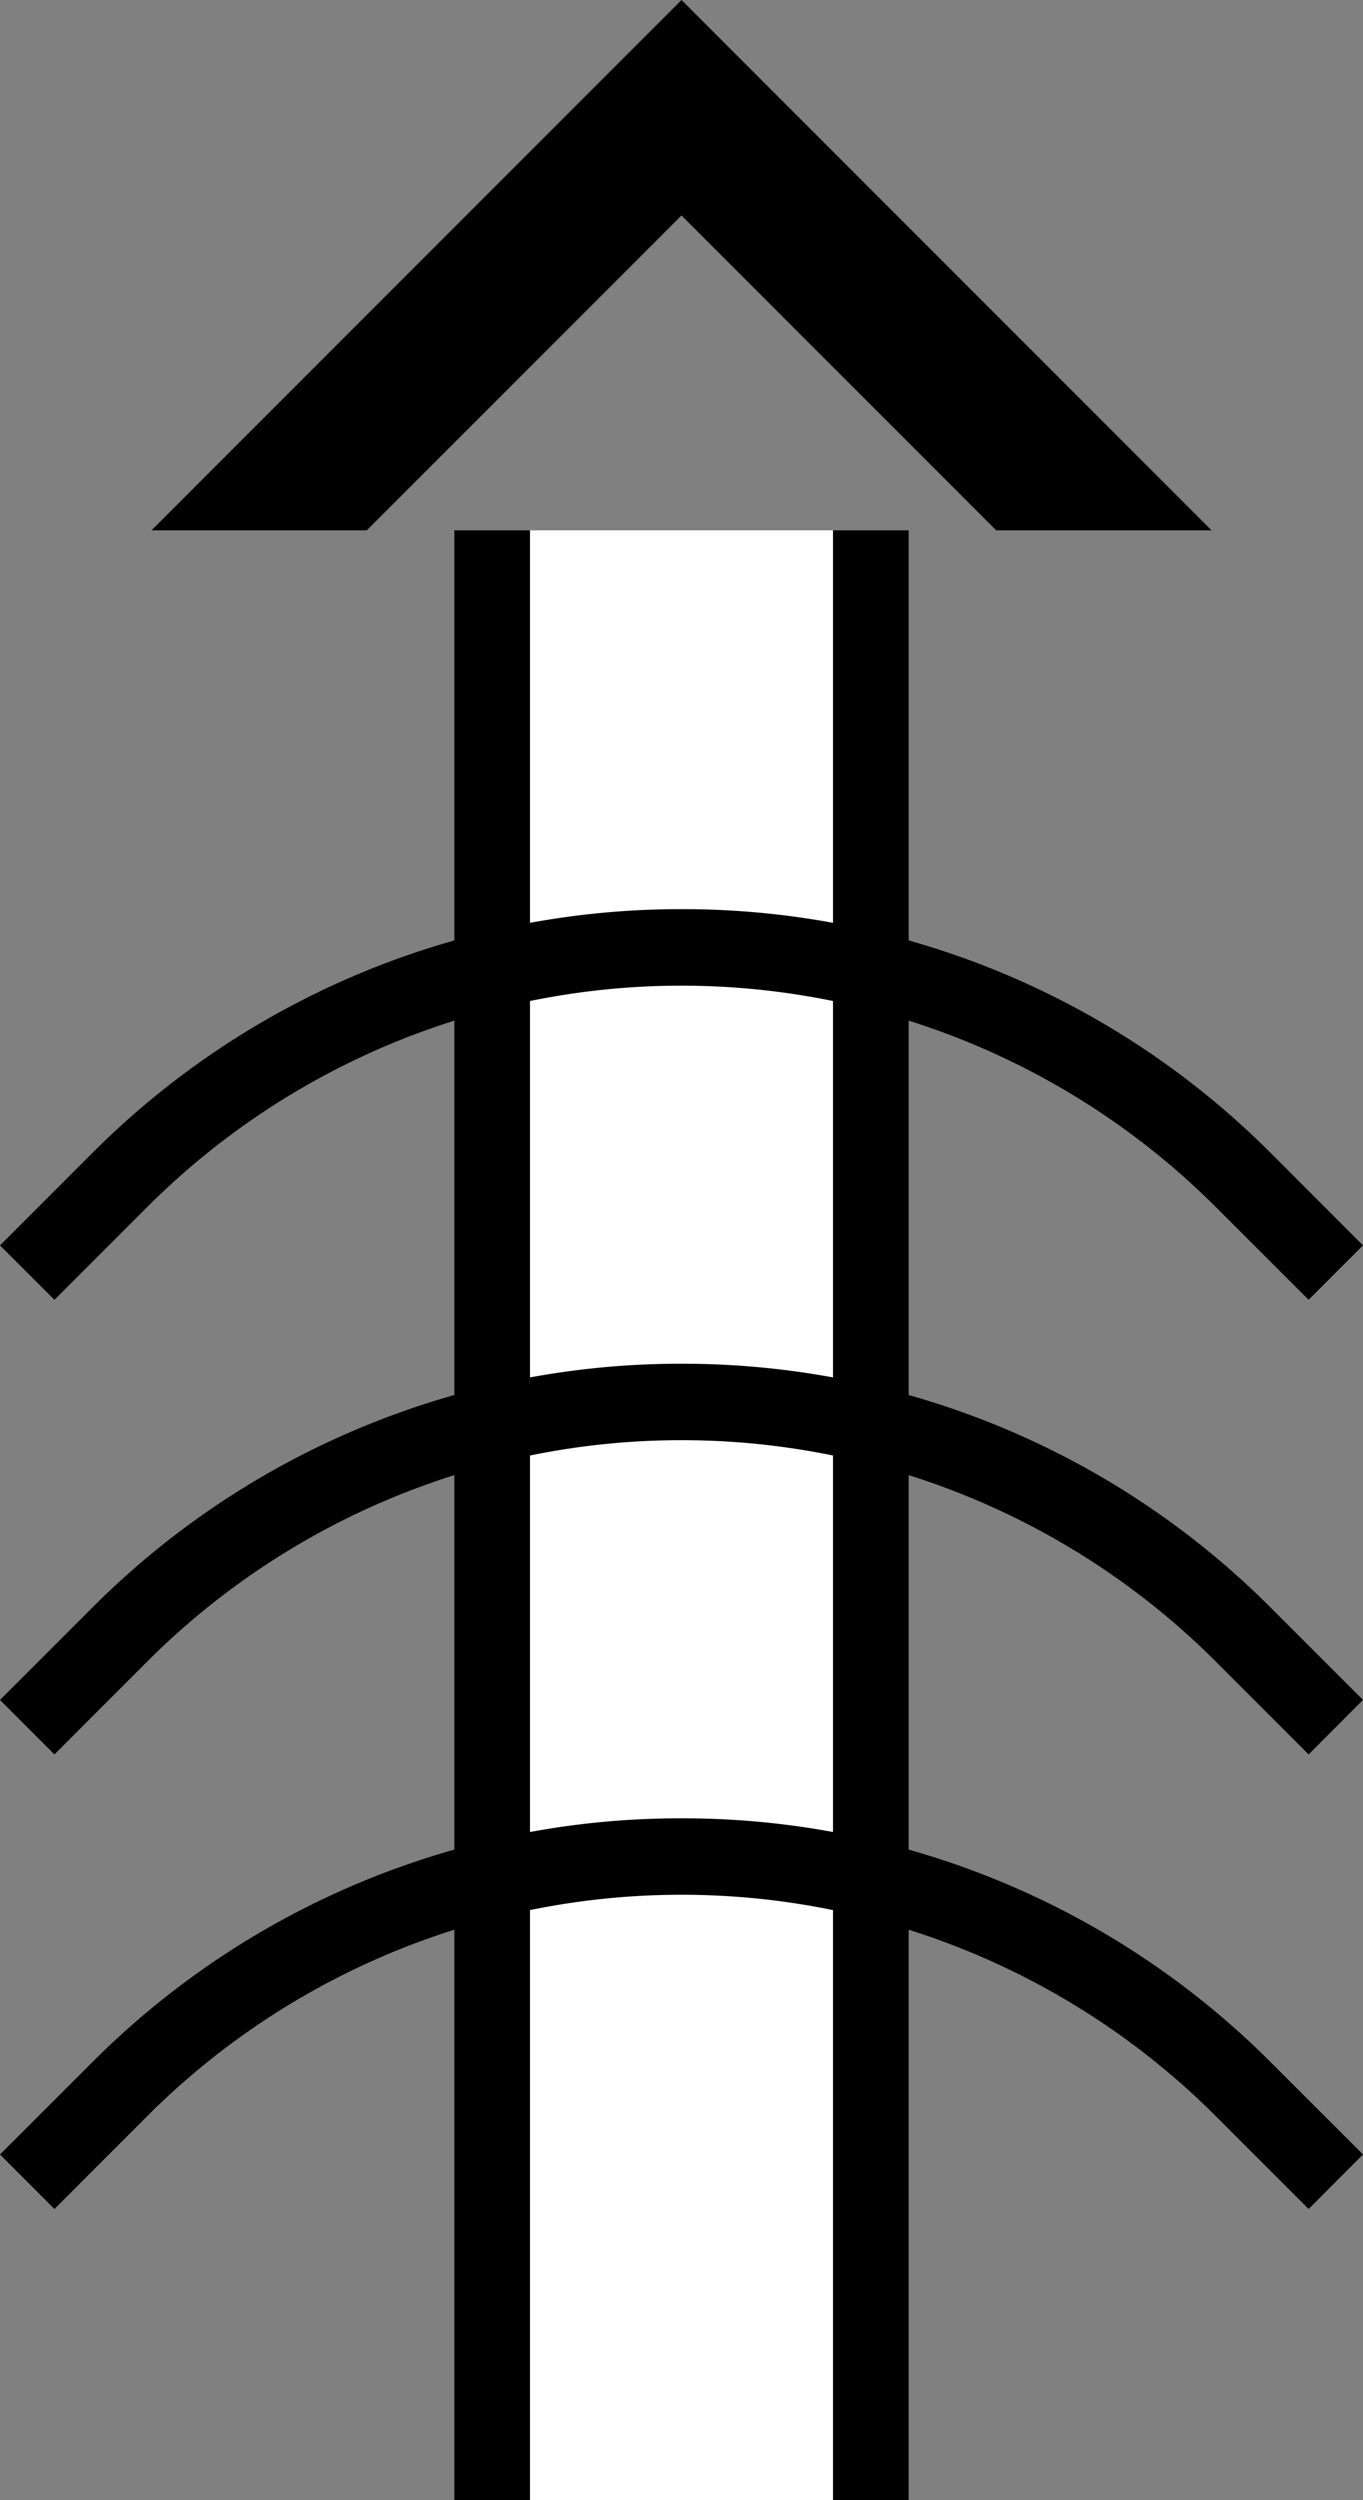 <svg xmlns="http://www.w3.org/2000/svg" version="1.0" width="18" height="33"><rect width="100%" height="100%" fill="#808080" stroke="none"/><path d="M2 7l7-7 7 7h-2.844L9 2.844 4.844 7H2zM6 7v26h1V7H6zM11 7v26h1V7h-1z"/><path d="M7 7v26h4V7H7z" fill="#fff"/><path d="M9 12a10.97 10.97 0 0 0-7.781 3.219L0 16.438l.719.718 1.219-1.218a9.98 9.98 0 0 1 14.124 0l1.22 1.218.718-.718-1.219-1.22A10.97 10.97 0 0 0 9 12zM9 24a10.97 10.97 0 0 0-7.781 3.219L0 28.437l.719.72 1.219-1.22a9.98 9.98 0 0 1 14.124 0l1.22 1.22.718-.72-1.219-1.218A10.97 10.97 0 0 0 9 24zM9 18a10.97 10.97 0 0 0-7.781 3.219L0 22.437l.719.72 1.219-1.22a9.98 9.98 0 0 1 14.124 0l1.22 1.22.718-.72-1.219-1.218A10.97 10.97 0 0 0 9 18z"/></svg>